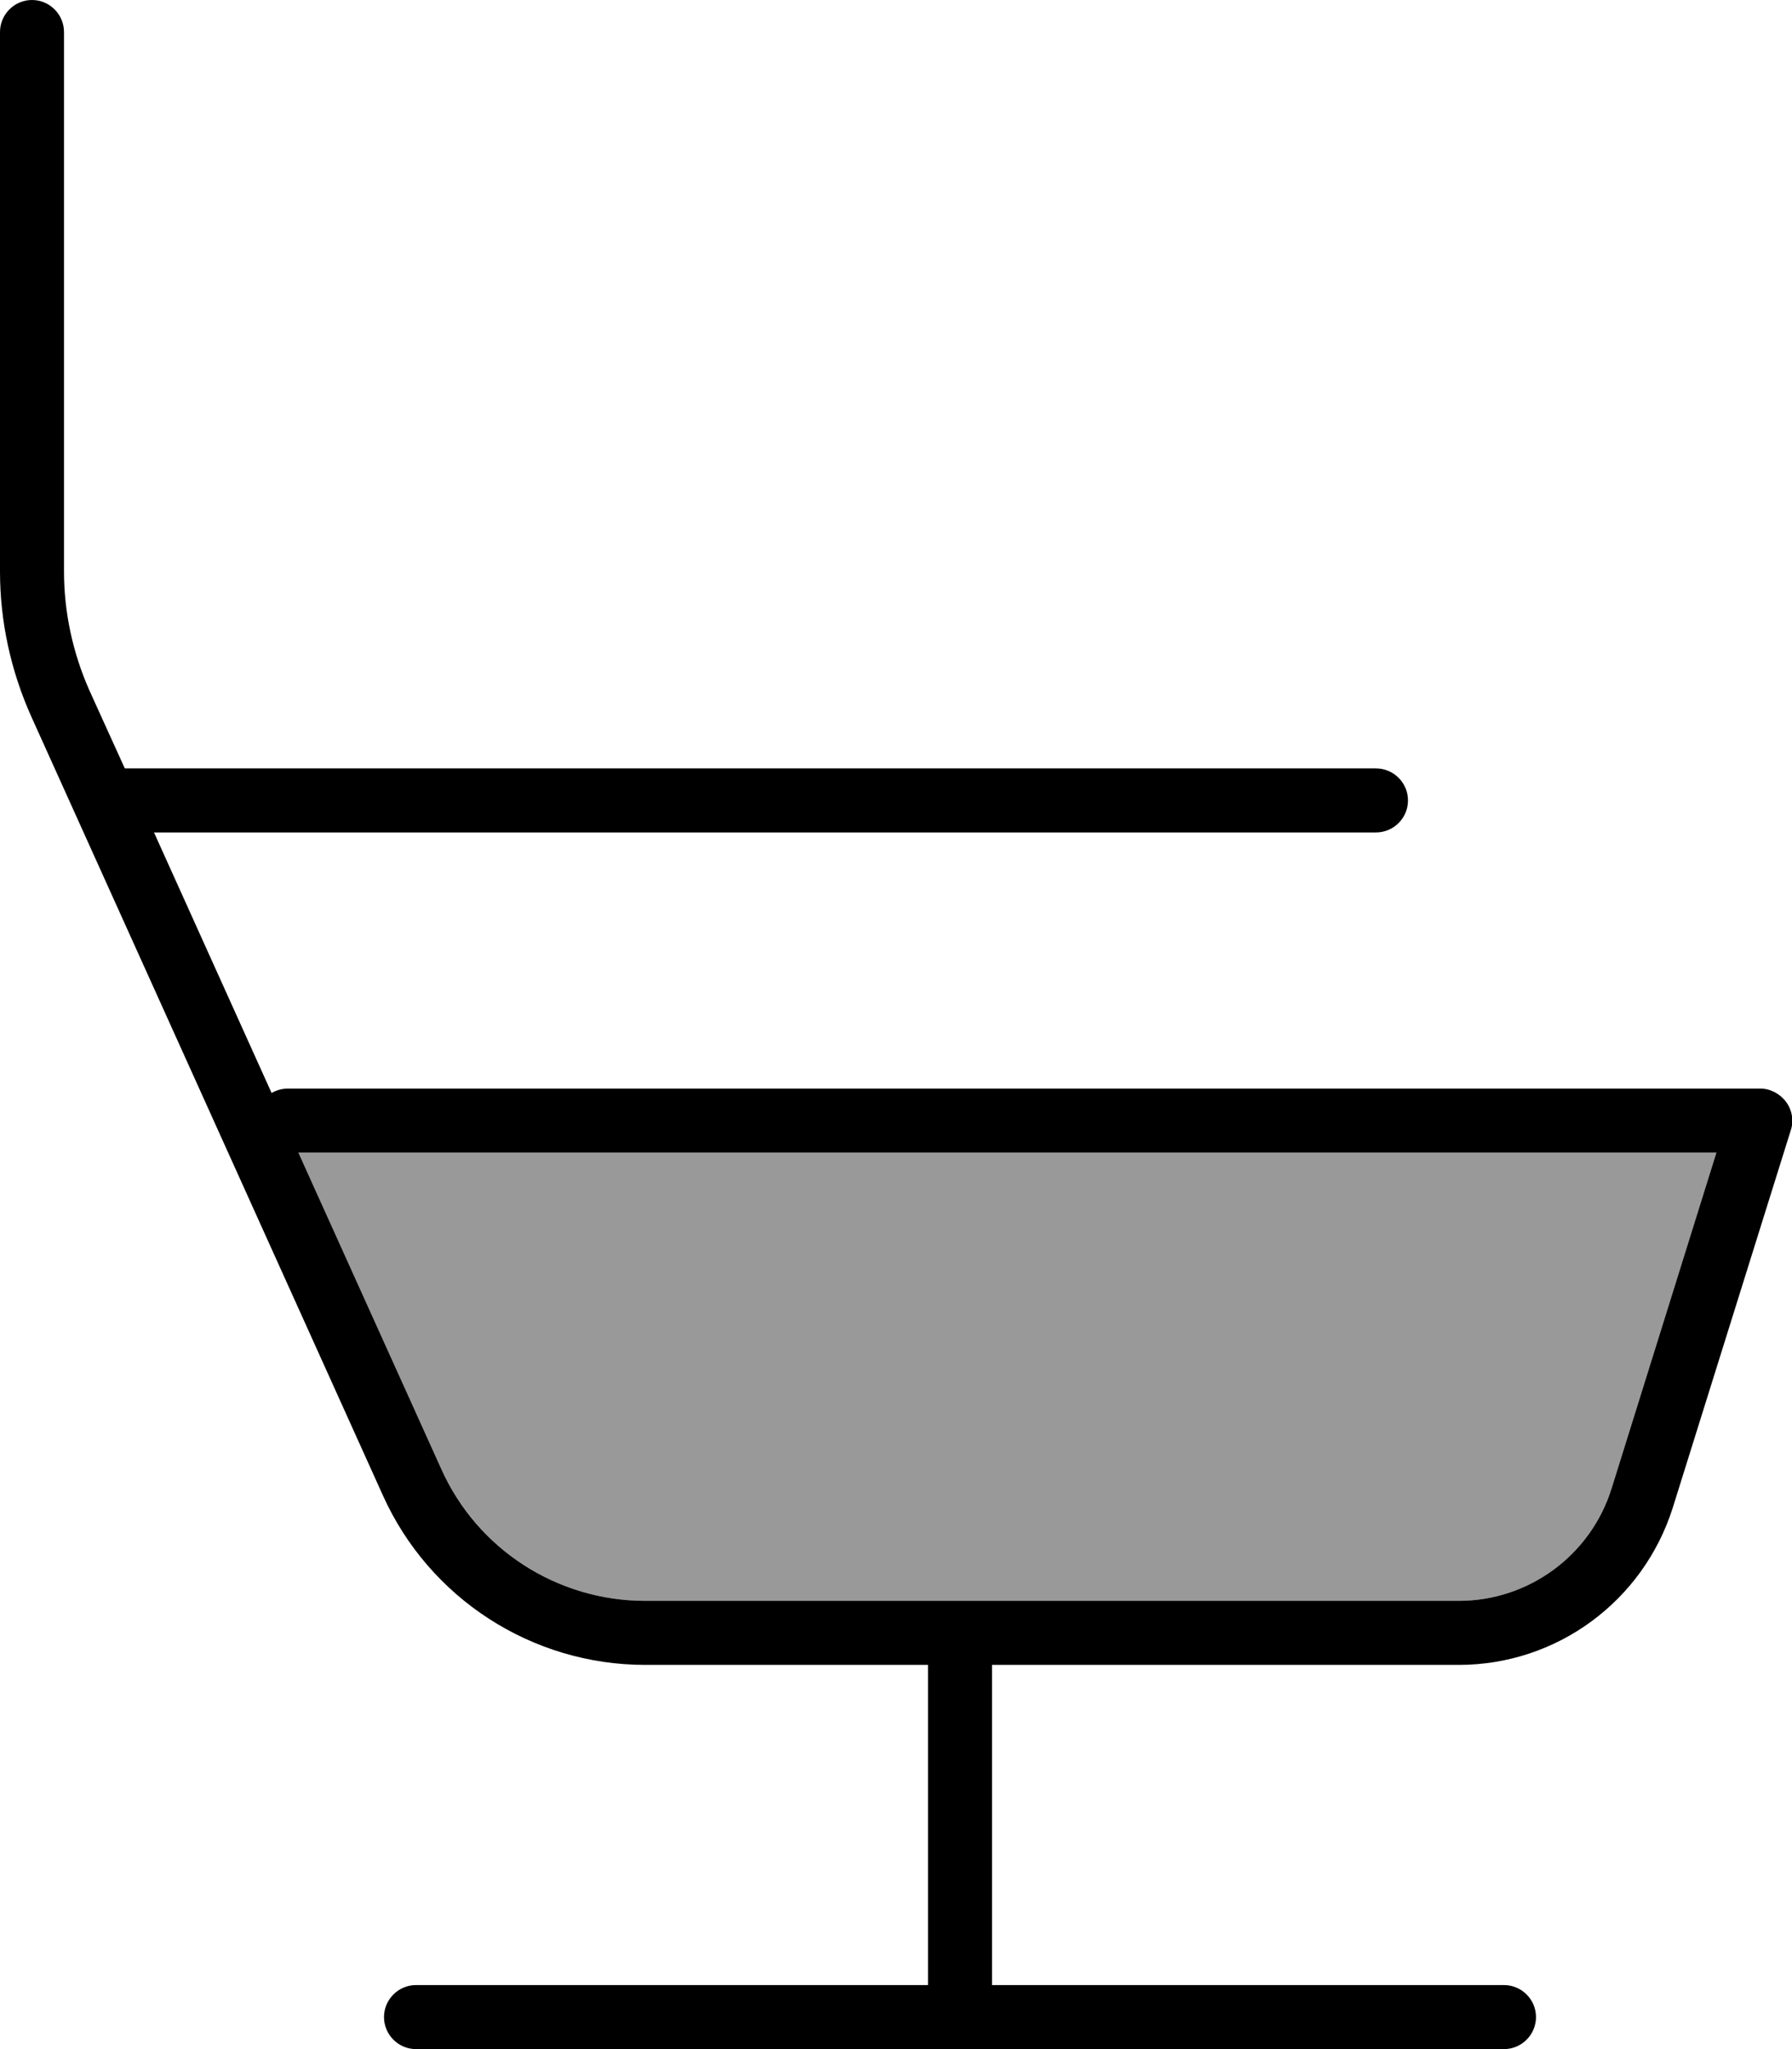<svg xmlns="http://www.w3.org/2000/svg" viewBox="0 0 448 512"><defs><style>.fa-secondary{opacity:.4}</style></defs><path class="fa-secondary" d="M74.6 288l35.7 79c9.1 20.1 29 33 51 33l203.4 0c17.5 0 33-11.4 38.2-28.1L429.1 288 74.6 288z"/><path class="fa-primary" d="M16 8c0-4.4-3.6-8-8-8S0 3.6 0 8L0 142.8c0 12.5 2.7 24.8 7.8 36.2L95.7 373.6C107.3 399.4 133 416 161.3 416l70.7 0 0 80-128 0c-4.4 0-8 3.6-8 8s3.6 8 8 8l136 0 136 0c4.4 0 8-3.6 8-8s-3.6-8-8-8l-128 0 0-80 116.7 0c24.5 0 46.1-15.9 53.5-39.3l29.5-94.3c.8-2.4 .3-5.1-1.2-7.1s-3.9-3.3-6.4-3.3L72 272c-1.5 0-2.9 .4-4.1 1.1L38.5 208 344 208c4.4 0 8-3.6 8-8s-3.6-8-8-8L32 192c-.3 0-.5 0-.8 0l-8.9-19.6C18.2 163.1 16 153 16 142.8L16 8zm94.3 359L74.6 288l354.5 0-26.2 83.9c-5.2 16.7-20.7 28.1-38.2 28.1l-203.4 0c-22 0-42-12.9-51-33z"/></svg>